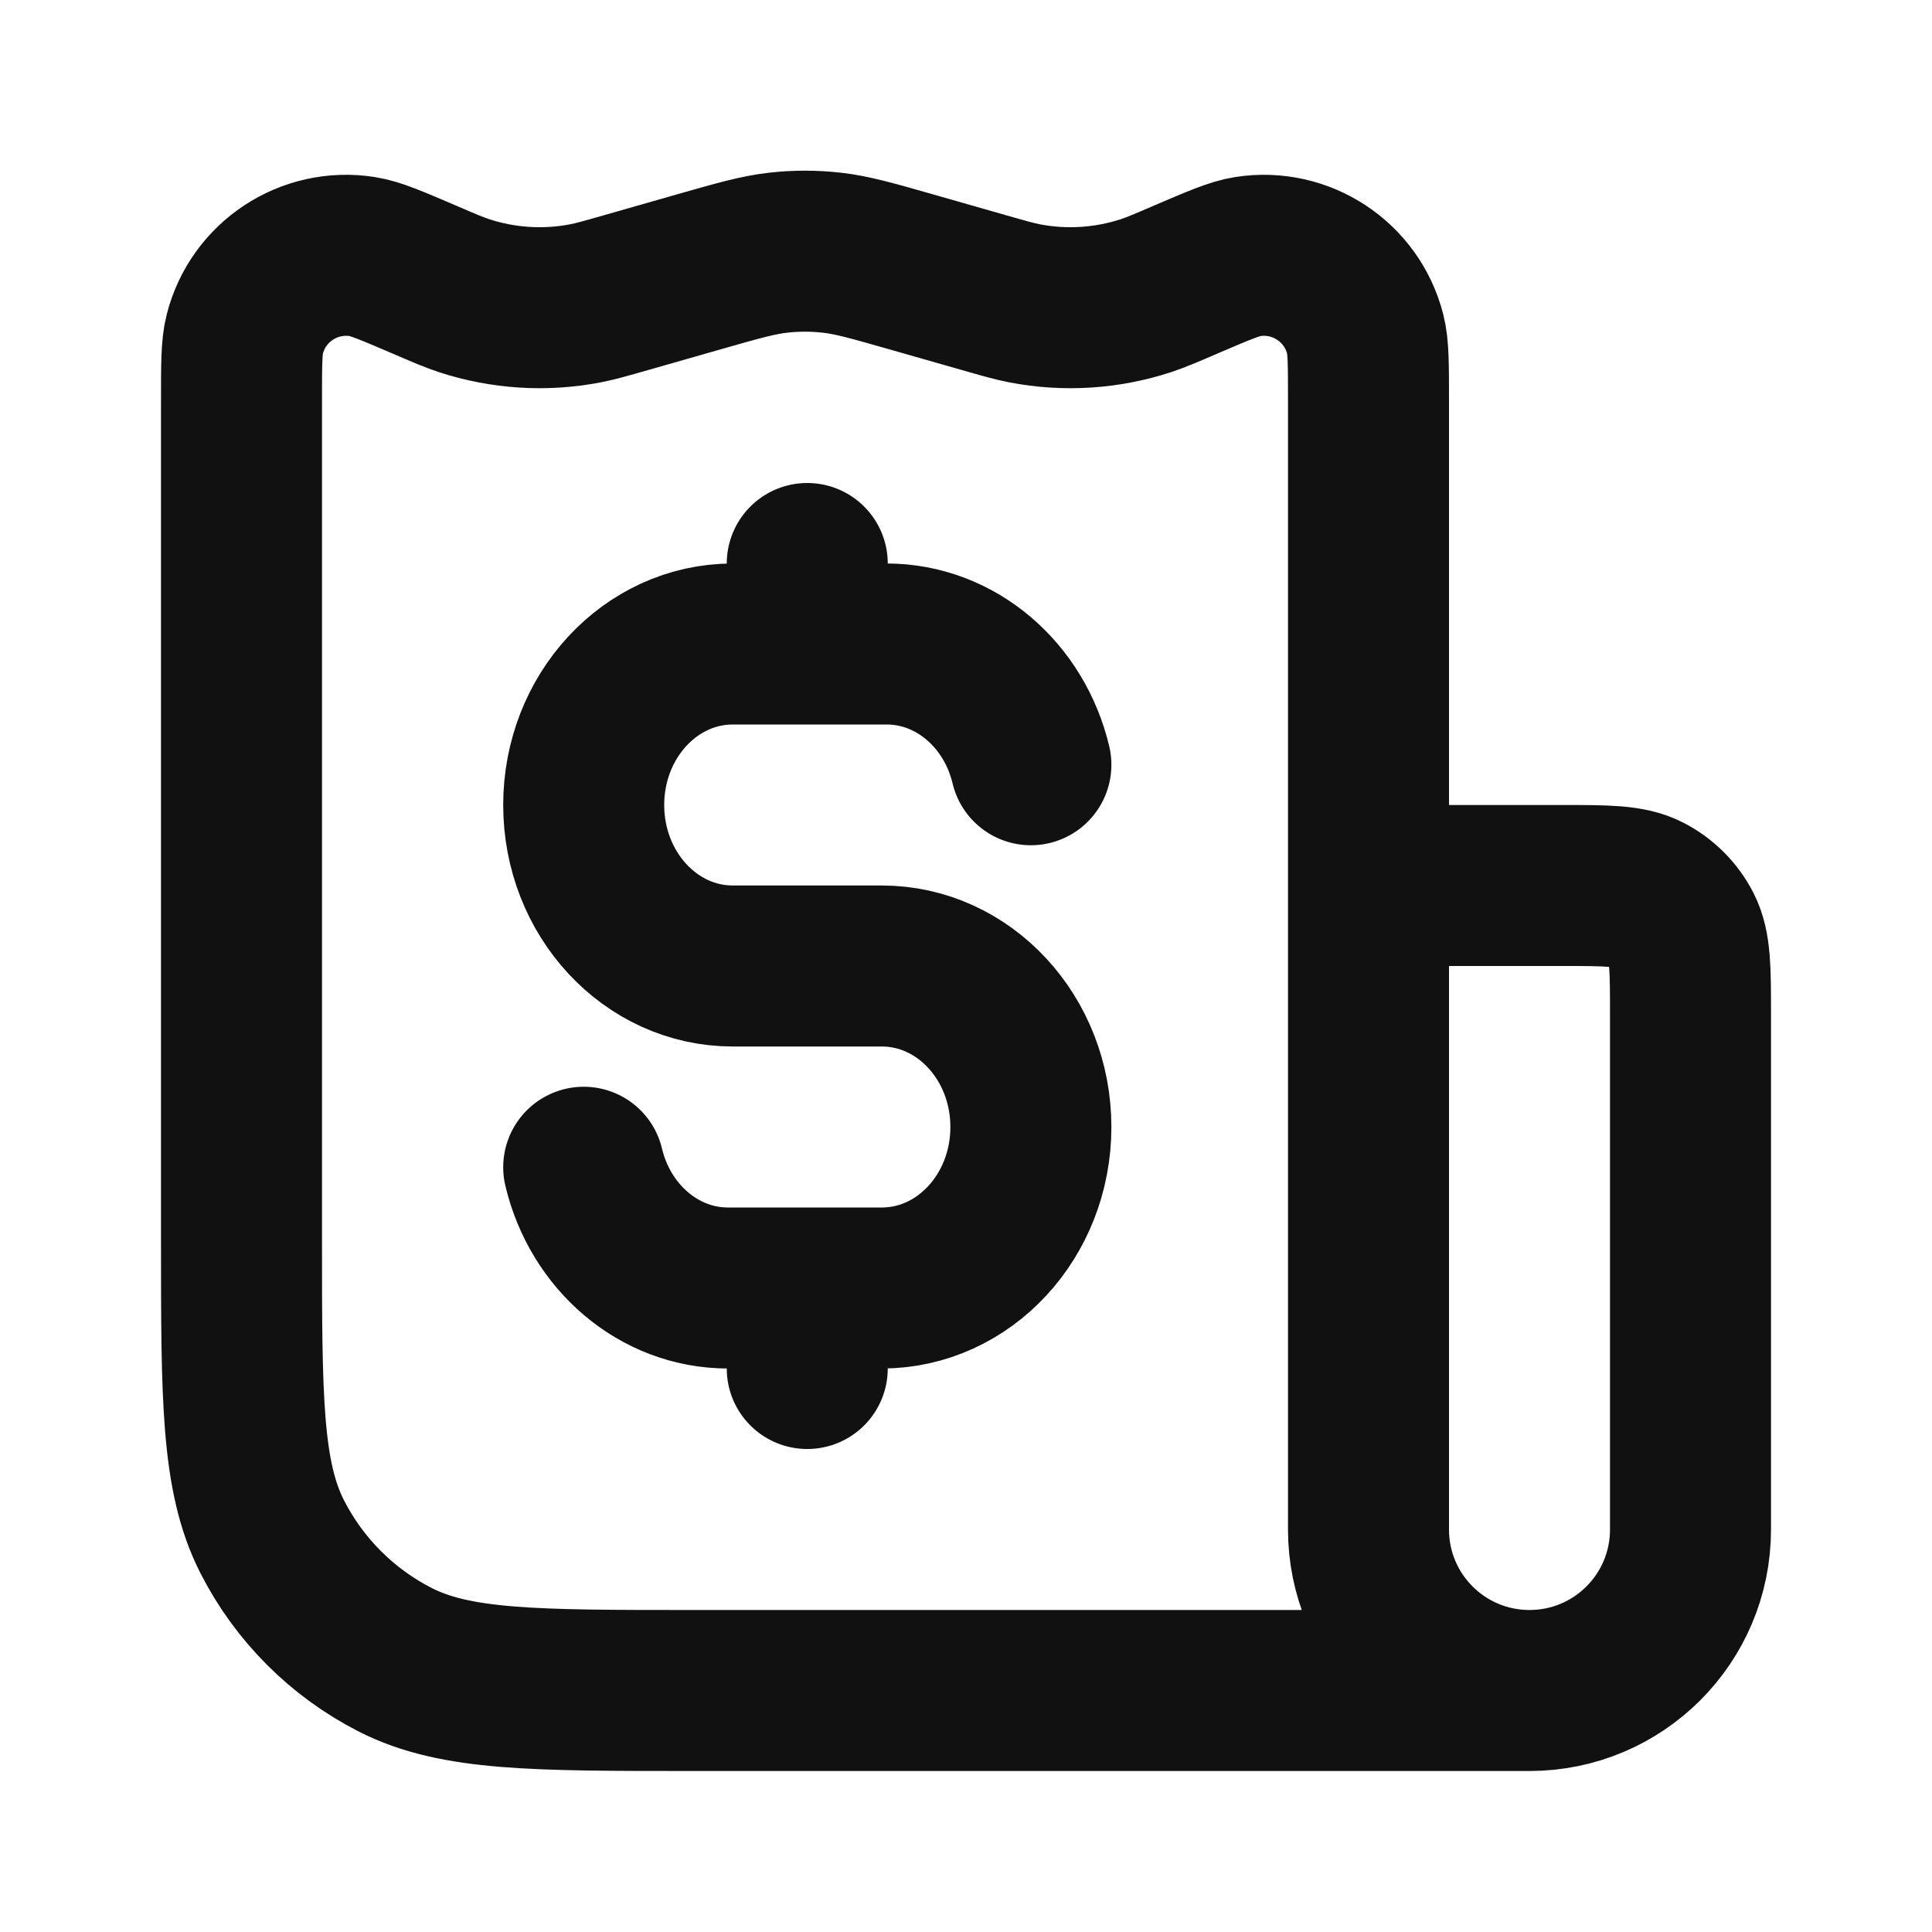 <svg width="24" height="24" viewBox="0 0 24 24" fill="none" xmlns="http://www.w3.org/2000/svg">
<path d="M12.806 9.5C12.601 8.637 11.876 8 11.013 8H10.028M7.251 14.5C7.456 15.363 8.181 16 9.044 16H10.028M10.028 8H9.103C8.08 8 7.251 8.896 7.251 10C7.251 11.105 8.08 12 9.103 12L10.954 12C11.977 12 12.806 12.896 12.806 14C12.806 15.105 11.977 16 10.954 16H10.028M10.028 8L10.028 7M10.028 16V17M17 11V19C17 20.105 17.895 21 19 21M17 11V4.971C17 4.529 17 4.308 16.959 4.15C16.794 3.501 16.162 3.084 15.5 3.187C15.338 3.212 15.135 3.299 14.729 3.473C14.484 3.579 14.361 3.631 14.238 3.672C13.751 3.832 13.23 3.865 12.727 3.768C12.599 3.743 12.471 3.706 12.215 3.633L11.319 3.377C10.828 3.237 10.583 3.167 10.333 3.139C10.112 3.114 9.888 3.114 9.667 3.139C9.417 3.167 9.172 3.237 8.681 3.377L7.785 3.633C7.529 3.706 7.401 3.743 7.273 3.768C6.77 3.865 6.25 3.832 5.762 3.672C5.639 3.631 5.516 3.579 5.271 3.473C4.865 3.299 4.662 3.212 4.5 3.187C3.838 3.084 3.206 3.501 3.041 4.15C3 4.308 3 4.529 3 4.971V15.4C3 17.36 3 18.34 3.381 19.089C3.717 19.748 4.252 20.283 4.911 20.619C5.66 21 6.64 21 8.6 21H19M17 11H19.4C19.96 11 20.24 11 20.454 11.109C20.642 11.205 20.795 11.358 20.891 11.546C21 11.76 21 12.04 21 12.6V19C21 20.105 20.105 21 19 21" stroke="#111111" stroke-width="2" stroke-linecap="round" stroke-linejoin="round"/>
</svg>
